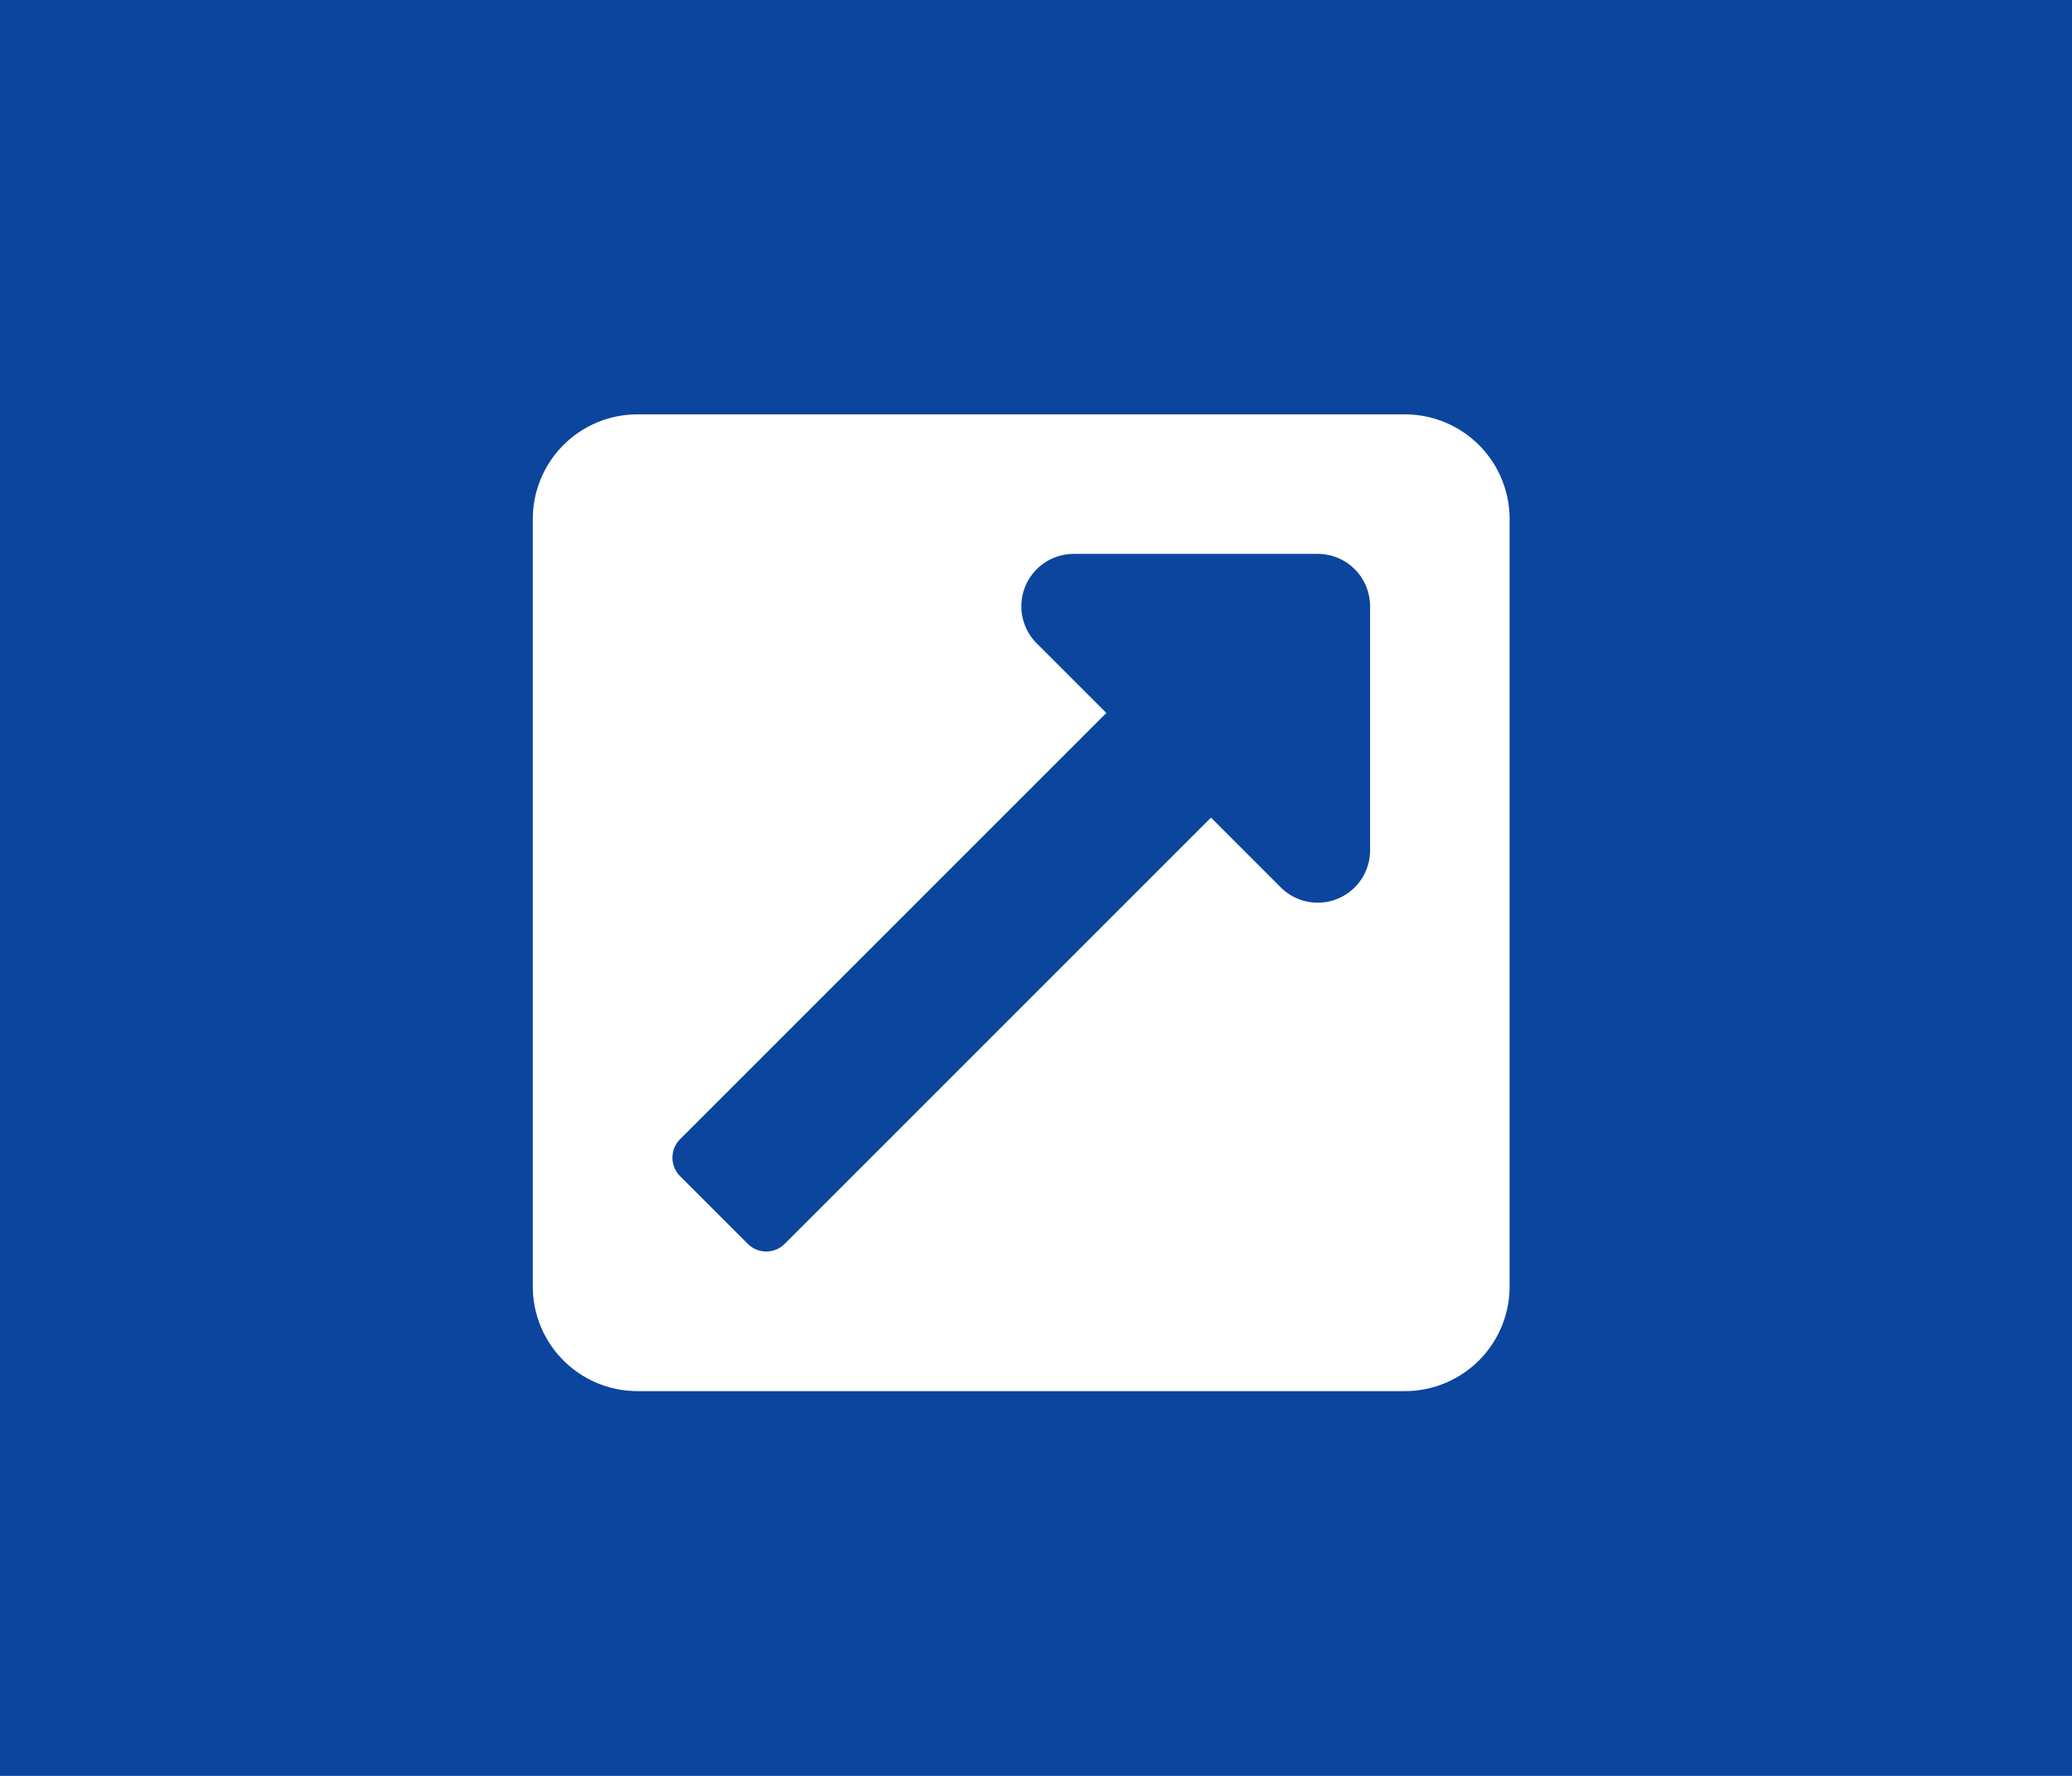<svg xmlns="http://www.w3.org/2000/svg" width="35" height="30" viewBox="0 0 35 30"><g transform="translate(-1508 -379)"><g transform="translate(-294 355)"><rect width="35" height="30" transform="translate(1802 24)" fill="#0c459e"/></g><path d="M16.5,33.768V46.732A1.768,1.768,0,0,1,14.732,48.5H1.768A1.768,1.768,0,0,1,0,46.732V33.768A1.768,1.768,0,0,1,1.768,32H14.732A1.768,1.768,0,0,1,16.5,33.768Zm-3.241.589H9.135a.885.885,0,0,0-.625,1.509l1.178,1.178-7.2,7.2a.442.442,0,0,0,0,.625l1.143,1.143a.442.442,0,0,0,.625,0l7.2-7.2,1.178,1.178a.884.884,0,0,0,1.509-.625V35.241A.884.884,0,0,0,13.259,34.357Z" transform="translate(1517 354)" fill="#fff"/></g></svg>